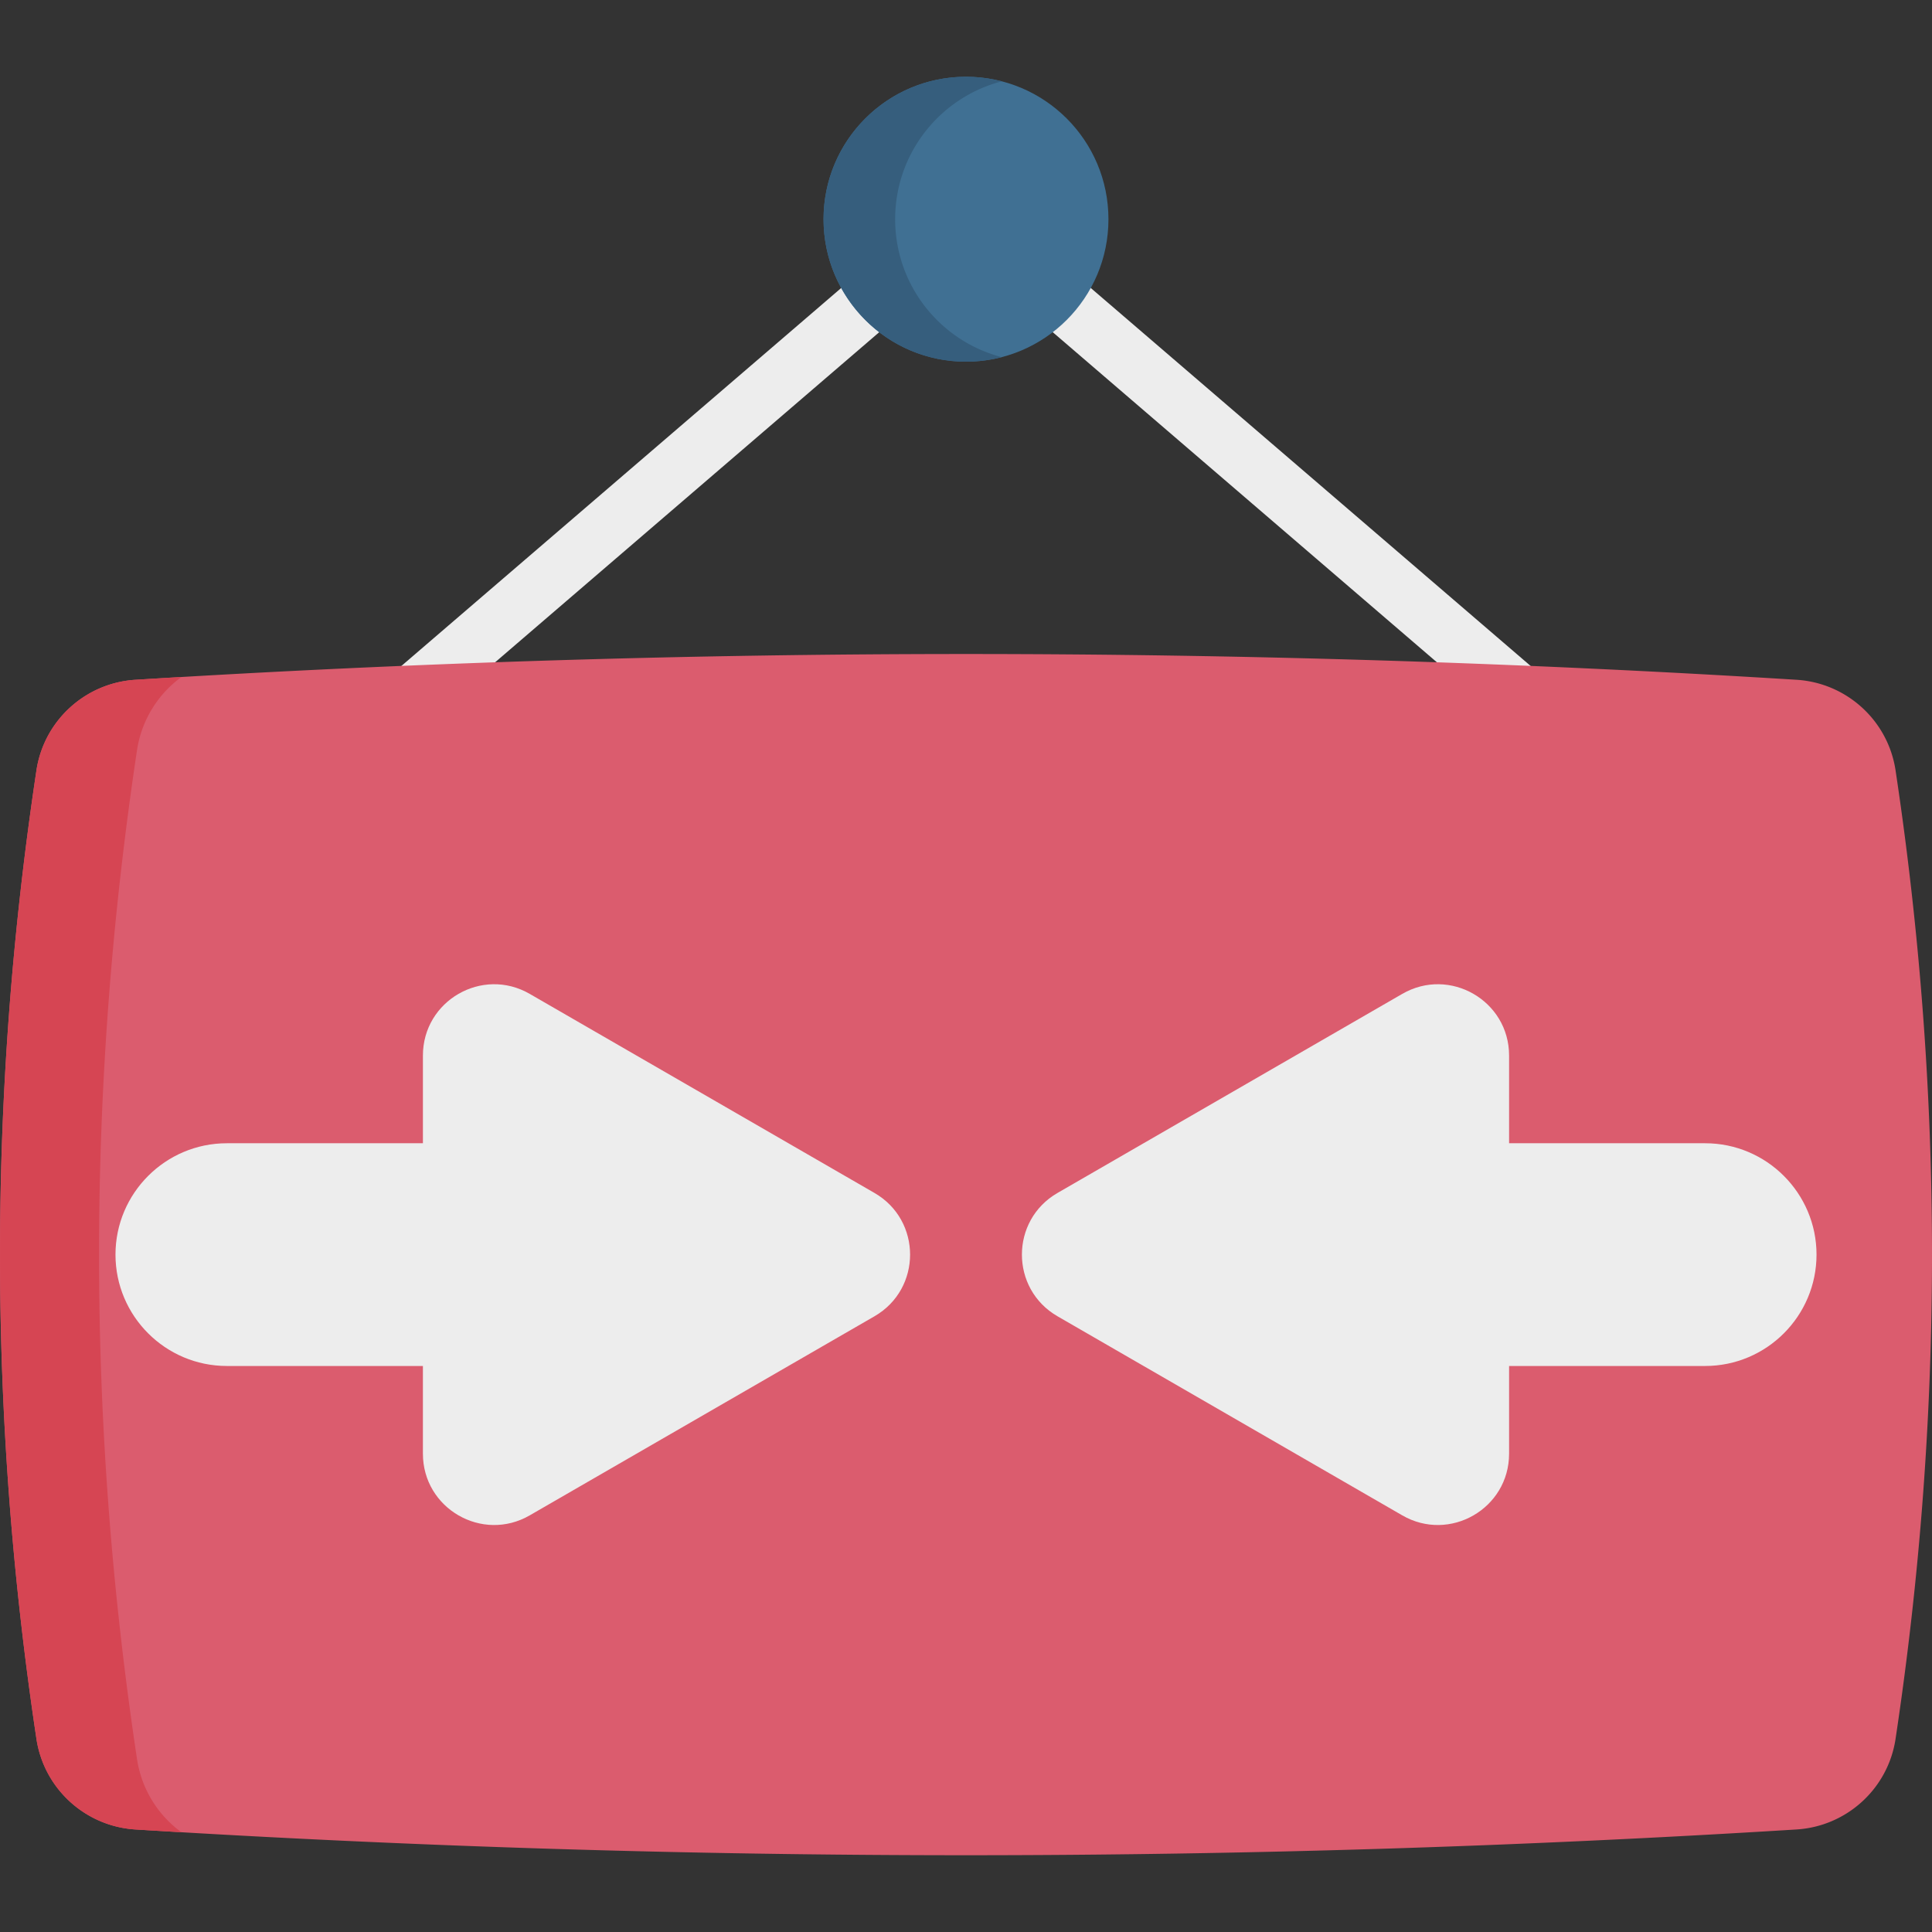 <svg viewBox="0 0 512 512" xmlns="http://www.w3.org/2000/svg"><rect x="0" y="0" width="512" height="512" fill="#333333" stroke="none"/><g><path d="M109.792 191.462a7.726 7.726 0 0 1-5.038-13.586L231.358 69.079a7.726 7.726 0 1 1 10.07 11.719L114.824 189.596a7.696 7.696 0 0 1-5.032 1.866zM405.885 194.622a7.692 7.692 0 0 1-5.032-1.866L266.894 77.639a7.726 7.726 0 1 1 10.07-11.72l133.959 115.116a7.727 7.727 0 0 1-5.038 13.587z" fill="#ededed"></path><path d="M35.906 180.147a3551.452 3551.452 0 0 1 440.188 0c13.305.825 24.265 10.822 26.249 24.004 12.876 85.558 12.876 171.116 0 256.674-1.984 13.182-12.944 23.179-26.249 24.004a3551.436 3551.436 0 0 1-440.187 0c-13.305-.825-24.265-10.822-26.249-24.004-12.876-85.558-12.876-171.116 0-256.674 1.983-13.182 12.943-23.179 26.248-24.004z" fill="#db5c6e"></path><path d="M48.083 485.566c-4.059-.237-8.118-.484-12.177-.731-13.3-.824-24.261-10.827-26.249-24.003-12.867-85.567-12.867-171.124 0-256.68 1.988-13.176 12.949-23.179 26.249-24.003 4.059-.247 8.118-.494 12.177-.731a29.39 29.39 0 0 0-11.775 19.398c-13.413 89.121-13.413 178.231 0 267.352a29.39 29.39 0 0 0 11.775 19.398z" fill="#d64553"></path><circle cx="256" cy="58.094" fill="#407093" r="37.75"></circle><path d="M265.484 94.645a37.889 37.889 0 0 1-9.488 1.205c-20.851 0-37.746-16.905-37.746-37.756 0-20.841 16.895-37.746 37.746-37.746 3.276 0 6.459.423 9.488 1.205-16.256 4.213-28.258 18.976-28.258 36.541 0 17.575 12.002 32.337 28.258 36.551z" fill="#365e7d"></path><g fill="#ededed"><path d="m371.62 263.387-91.37 52.759c-12.577 7.262-12.578 25.416 0 32.679l91.37 52.764c12.578 7.264 28.303-1.814 28.303-16.339v-23.251h51.961c16.274 0 29.513-13.239 29.513-29.513s-13.239-29.513-29.513-29.513h-51.961v-23.246c0-14.525-15.725-23.603-28.303-16.34zM140.38 263.387l91.37 52.759c12.577 7.262 12.578 25.416 0 32.679l-91.37 52.764c-12.578 7.264-28.303-1.814-28.303-16.339v-23.251h-51.96c-16.274 0-29.513-13.239-29.513-29.513s13.239-29.513 29.513-29.513h51.961v-23.246c-.001-14.525 15.724-23.603 28.302-16.34z" fill="#ededed"></path></g></g></svg>